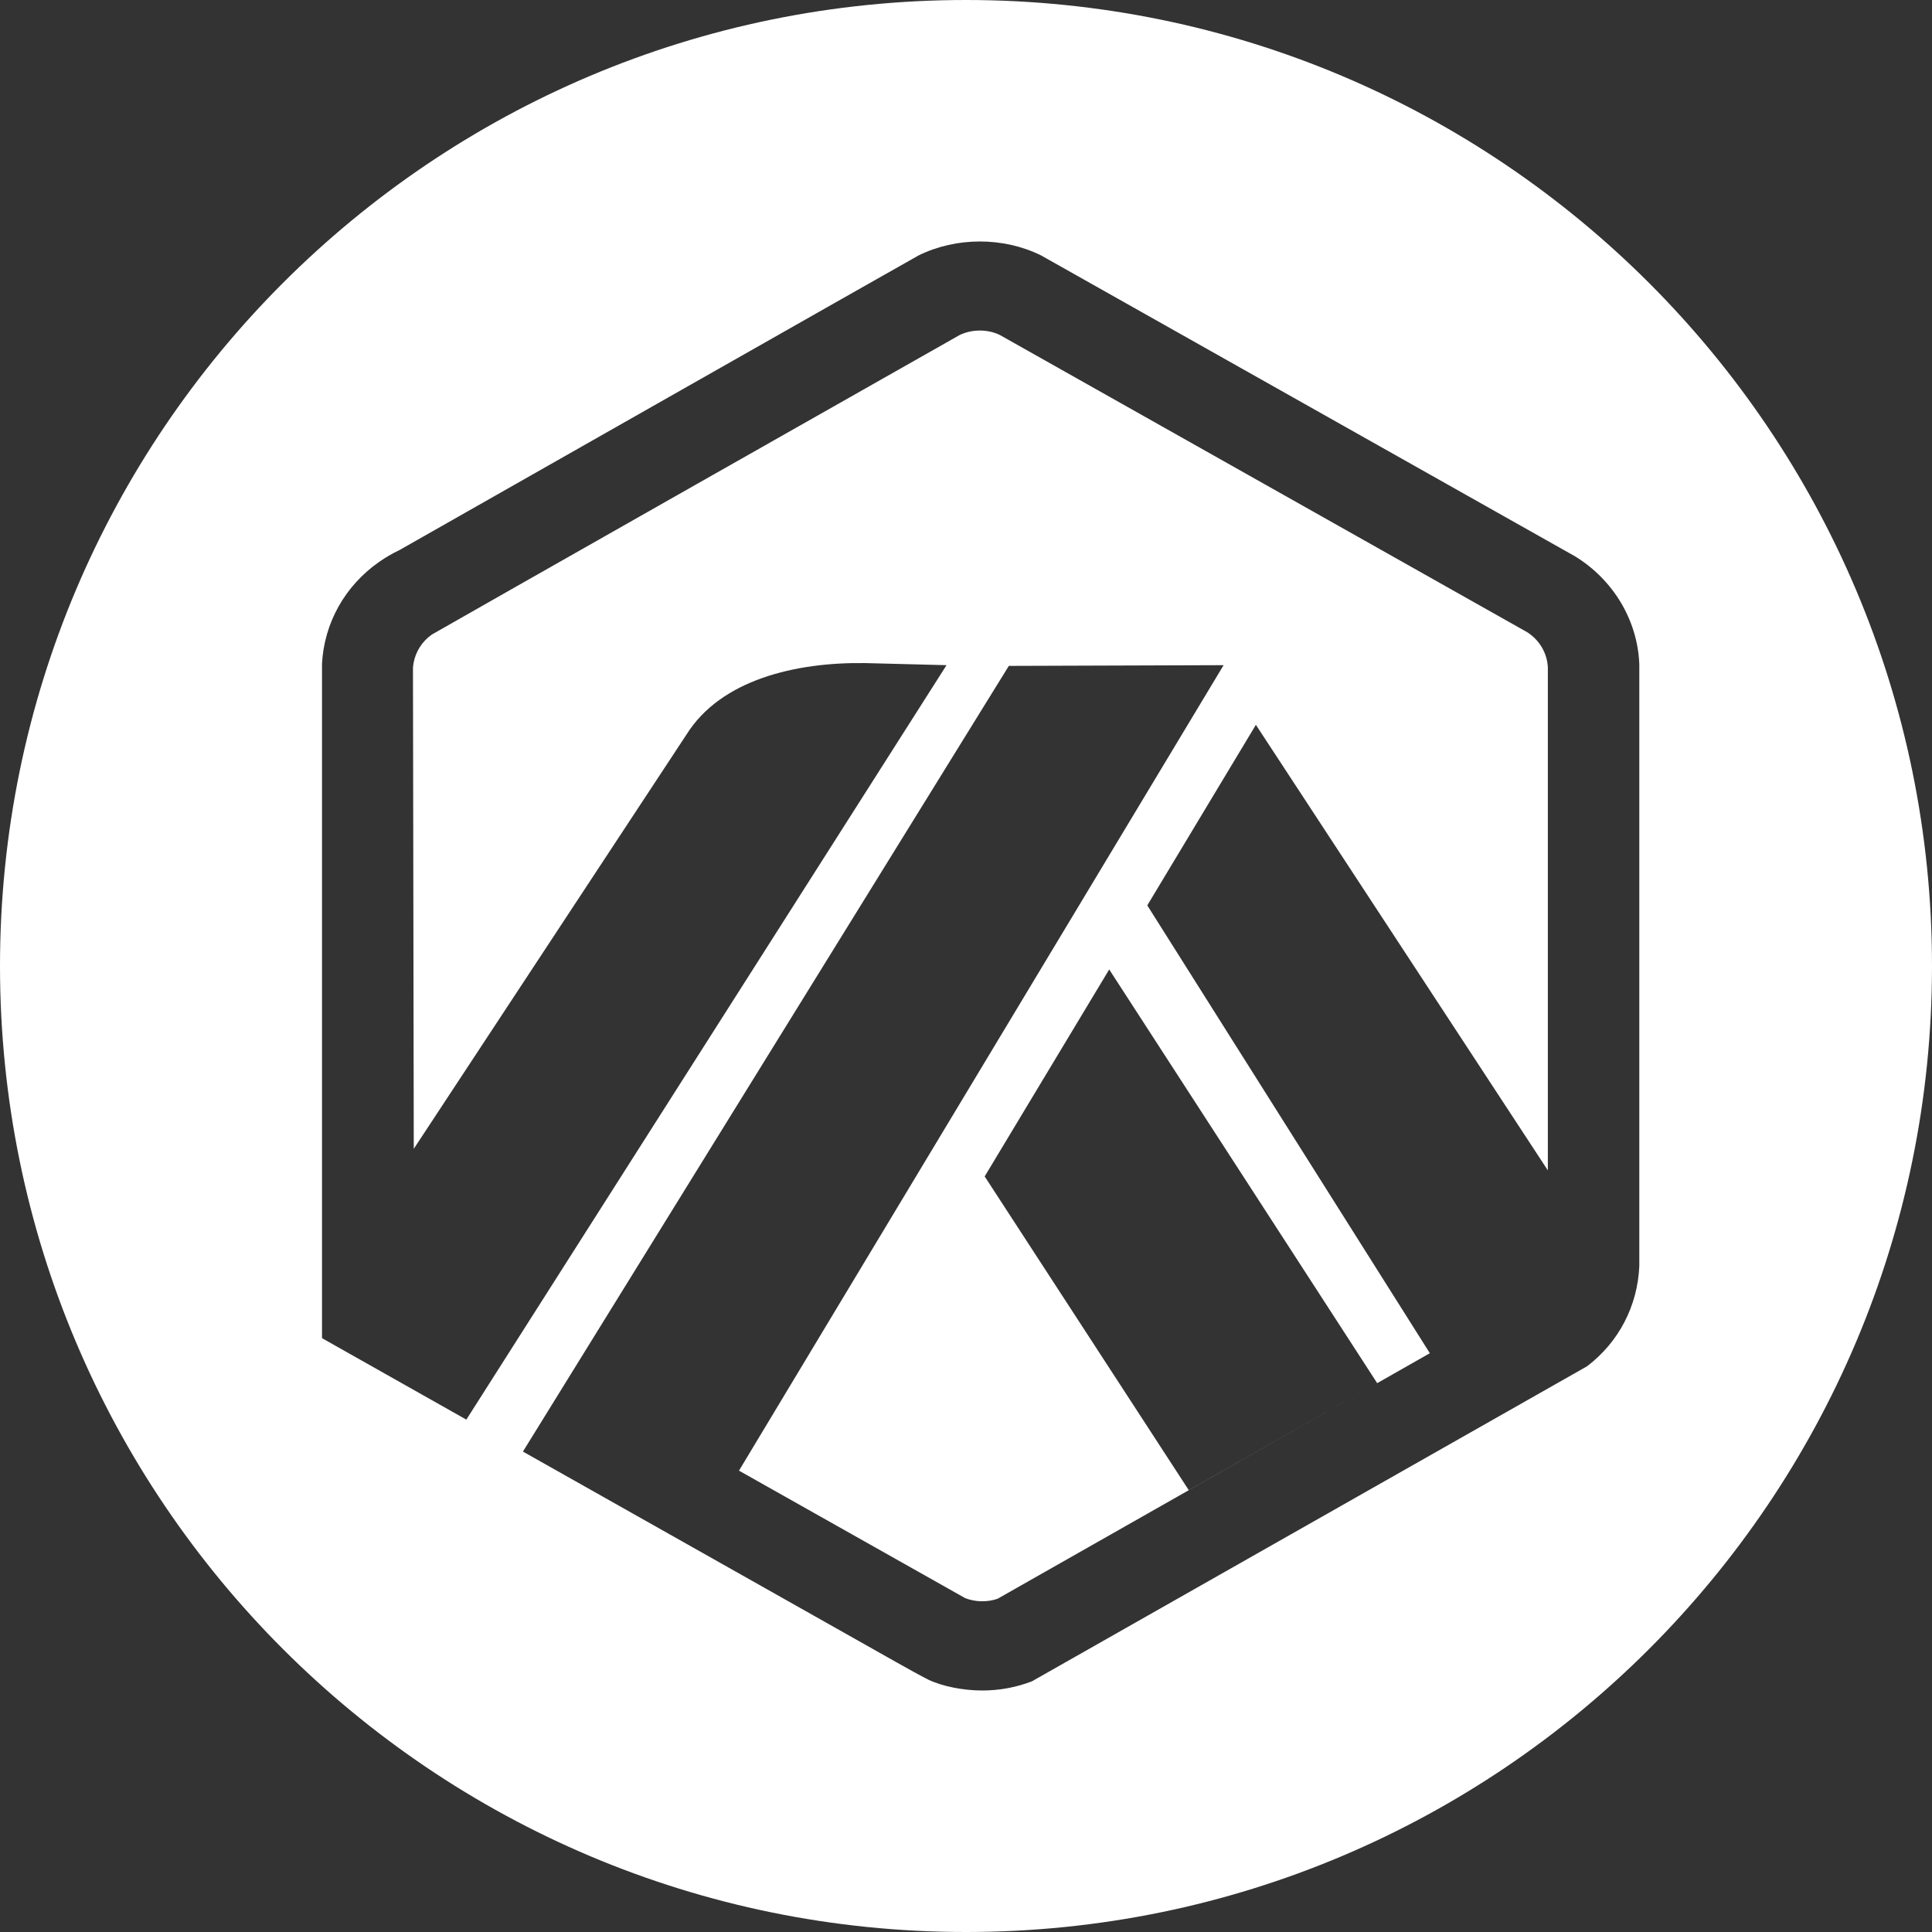 <svg width="24" height="24" viewBox="0 0 24 24" fill="none" xmlns="http://www.w3.org/2000/svg">
<rect x="0" y="0" width="24" height="24" fill="#333333" stroke="none"/>
<path fill-rule="evenodd" clip-rule="evenodd" d="M12 24C18.627 24 24 18.627 24 12C24 5.373 18.627 0 12 0C5.373 0 0 5.373 0 12C0 18.627 5.373 24 12 24ZM14.767 18.511L12.232 14.614L13.779 12.043L17.108 17.182L14.767 18.511ZM19.228 14.539V8.29C19.219 8.111 19.122 7.947 18.967 7.851L12.42 4.161C12.267 4.087 12.072 4.088 11.919 4.163C11.899 4.173 5.395 7.862 5.364 7.883C5.244 7.968 5.164 8.093 5.138 8.234C5.134 8.255 5.131 8.276 5.13 8.298L5.14 14.271L8.527 9.126C8.953 8.444 9.883 8.225 10.745 8.237L11.758 8.263L5.793 17.635L4 16.623L4 15.986V8.246C4.027 7.739 4.284 7.279 4.707 6.982C4.787 6.926 4.872 6.876 4.961 6.834C4.961 6.834 11.356 3.201 11.411 3.173C11.88 2.942 12.465 2.942 12.933 3.173L19.566 6.911C20.04 7.202 20.342 7.703 20.364 8.249V15.729C20.343 16.22 20.11 16.673 19.714 16.973L12.819 20.886C12.622 20.962 12.414 21 12.201 21C11.968 21 11.71 20.95 11.531 20.865C11.508 20.854 11.444 20.82 11.349 20.768L11.13 20.646L8.606 19.222L8.606 19.222L6.496 18.032L12.532 8.272L15.2 8.263L9.18 18.269L11.989 19.852C12.115 19.902 12.265 19.905 12.393 19.86L14.767 18.512L17.108 17.182L17.762 16.81L14.252 11.247L15.601 9.004L19.228 14.539Z" fill="white"/>
</svg>
